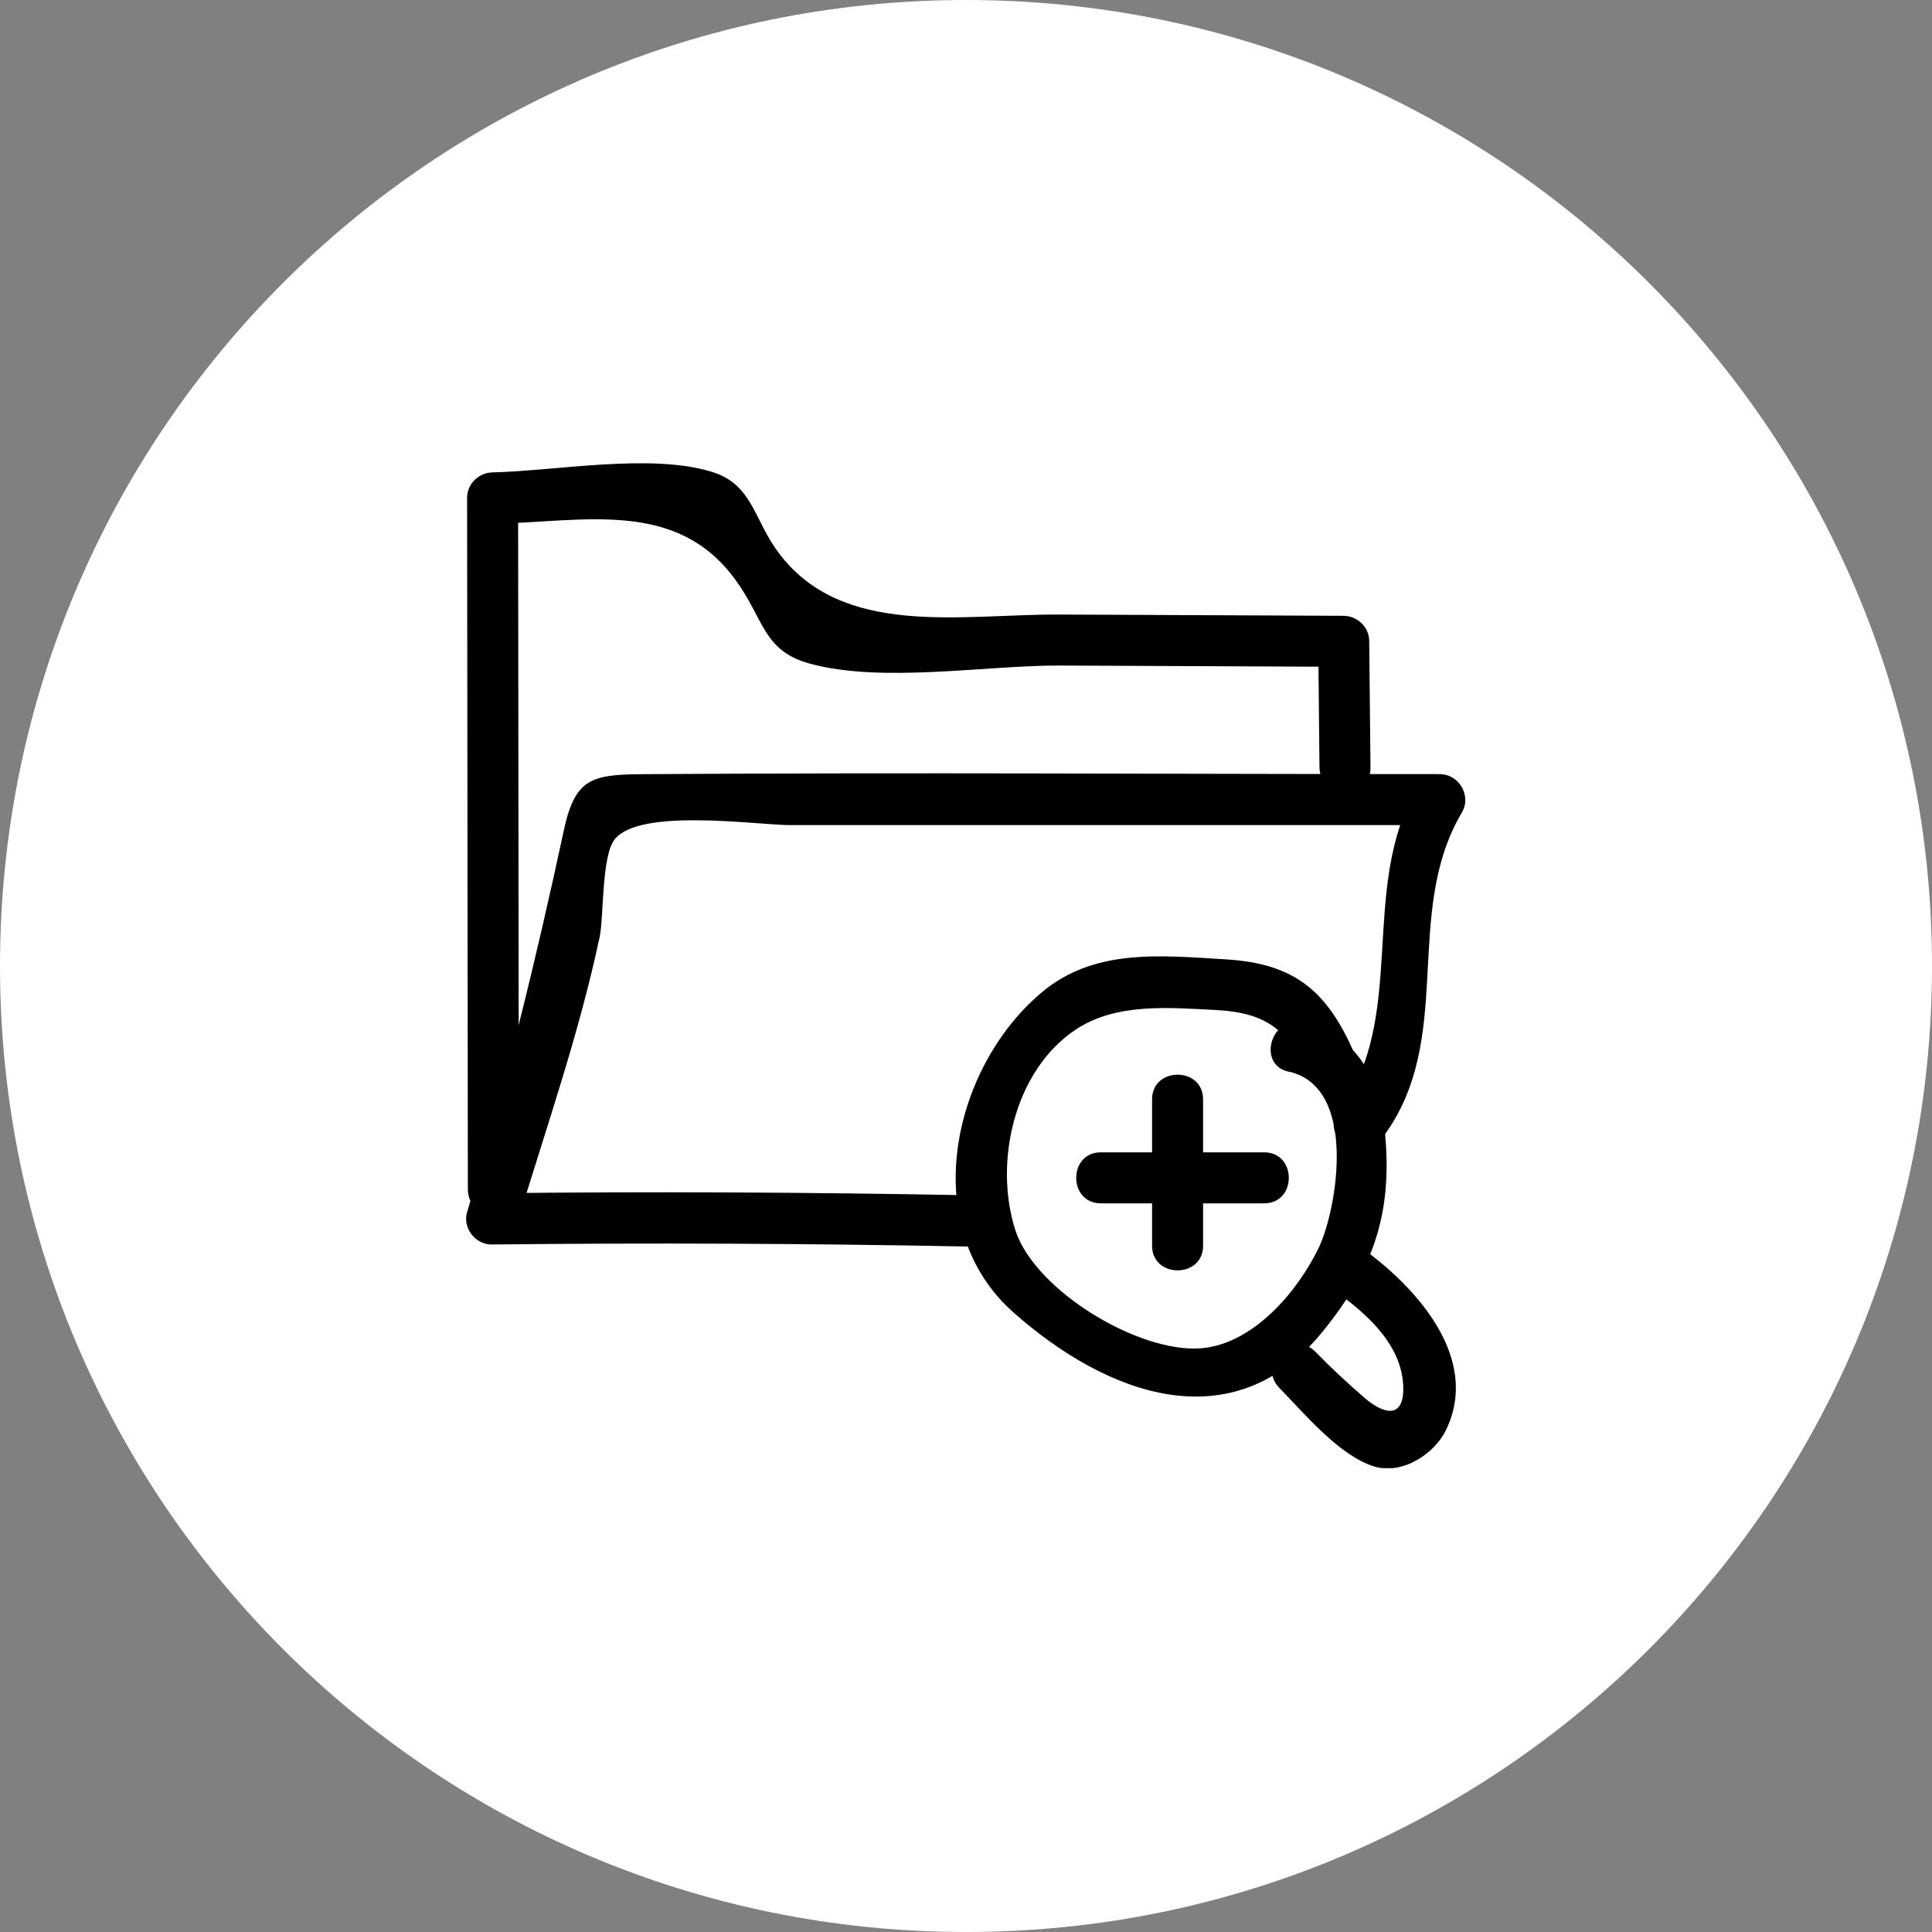 <?xml version="1.0" encoding="UTF-8"?><svg id="Layer_1" xmlns="http://www.w3.org/2000/svg" xmlns:xlink="http://www.w3.org/1999/xlink" viewBox="0 0 76.52 76.52"><rect x="0" y="0" width="76.52" height="76.52" fill="#808080" stroke="none"/><defs><clipPath id="clippath"><rect width="76.52" height="76.52" fill="none" stroke-width="0"/></clipPath><clipPath id="clippath-1"><rect x="50.32" y="48.32" width="7.72" height="9.83" fill="none" stroke-width="0"/></clipPath><clipPath id="clippath-2"><rect x="18.48" y="30.32" width="39.57" height="20" fill="none" stroke-width="0"/></clipPath><clipPath id="clippath-3"><rect x="18.48" y="18.36" width="35.85" height="29.96" fill="none" stroke-width="0"/></clipPath></defs><g clip-path="url(#clippath)"><path d="M38.26,72.93c19.15,0,34.67-15.52,34.67-34.67S57.41,3.59,38.26,3.59,3.59,19.11,3.59,38.26s15.52,34.67,34.67,34.67ZM0,38.26C0,17.13,17.13,0,38.26,0s38.26,17.13,38.26,38.26-17.13,38.26-38.26,38.26S0,59.39,0,38.26Z" fill="#fff" stroke-width="0"/><path d="M74.98,38.26c0,20.29-16.44,36.73-36.73,36.73S1.53,58.54,1.53,38.26,17.97,1.53,38.26,1.53s36.73,16.44,36.73,36.73Z" fill="#fff" stroke-width="0"/><path d="M51.03,42.44c2.75.59,1.94,5.4,1.21,6.96-.84,1.75-2.6,3.83-4.66,4-2.49.2-6.59-2.3-7.36-4.66-.88-2.71-.04-6.39,2.43-7.99,1.59-1.03,3.65-.84,5.45-.75,2.14.1,2.97.85,3.78,2.71.52,1.19,2.27.16,1.75-1.02-1.07-2.43-2.34-3.52-5.04-3.69-2.64-.16-5.27-.45-7.36,1.33-3.54,3-4.91,9.28-1.08,12.66,3.66,3.24,8.65,5.14,12.22.77,2-2.45,2.78-4.66,2.49-7.83-.2-2.13-1.05-3.95-3.27-4.43-1.27-.27-1.81,1.68-.54,1.95" fill="#000" stroke-width="0"/><path d="M45.63,43.54v5.8c0,1.3,2.02,1.3,2.02,0v-5.8c0-1.3-2.02-1.3-2.02,0" fill="#000" stroke-width="0"/><path d="M43.6,47.66h6.47c1.3,0,1.3-2.02,0-2.02h-6.47c-1.3,0-1.3,2.02,0,2.02" fill="#000" stroke-width="0"/></g><g clip-path="url(#clippath-1)"><path d="M52.9,51.15c1.26.9,2.66,2.15,2.68,3.83.01,1.2-.75,1.04-1.48.43-.69-.59-1.37-1.22-2-1.87-.91-.93-2.34.5-1.43,1.43.99,1.01,2.38,2.7,3.78,3.12,1.09.32,2.38-.5,2.84-1.49,1.35-2.86-1.25-5.67-3.38-7.19-1.06-.76-2.07,1-1.02,1.75" fill="#000" stroke-width="0"/></g><g clip-path="url(#clippath-2)"><path d="M38.34,47.34c-6.29-.12-12.57-.15-18.85-.08l.97,1.28c1.14-3.78,2.47-7.56,3.29-11.43.17-.82.07-3.18.59-3.86.99-1.27,5.67-.57,6.96-.57h25.73l-.88-1.52c-2.38,4.02-.34,9.12-3.13,12.86-.78,1.05.98,2.06,1.75,1.02,2.91-3.9.75-8.83,3.13-12.86.39-.66-.11-1.52-.88-1.52-10.39,0-20.79-.07-31.18,0-2.3.01-3.03.03-3.5,2.19-1.11,5.15-2.31,10.09-3.84,15.16-.19.62.33,1.29.98,1.28,6.28-.07,12.57-.04,18.85.08,1.3.03,1.3-2,0-2.02" fill="#000" stroke-width="0"/></g><g clip-path="url(#clippath-3)"><path d="M20.55,47.12l-.03-27.38-1.01,1.01c3.66-.09,7.27-.98,9.6,2.19,1.15,1.55,1.09,2.83,2.95,3.34,2.87.79,6.97.07,9.91.08l11.25.05-1.01-1.01.05,4.99c.02,1.3,2.04,1.31,2.02,0l-.05-4.99c0-.56-.46-1-1.01-1.01l-11.25-.05c-3.9-.02-8.58.94-11.12-2.43-1-1.32-1.03-2.72-2.65-3.22-2.42-.75-6.16-.04-8.69.02-.55.01-1.01.45-1.01,1.01l.03,27.38c0,1.31,2.02,1.31,2.02,0" fill="#000" stroke-width="0"/></g></svg>